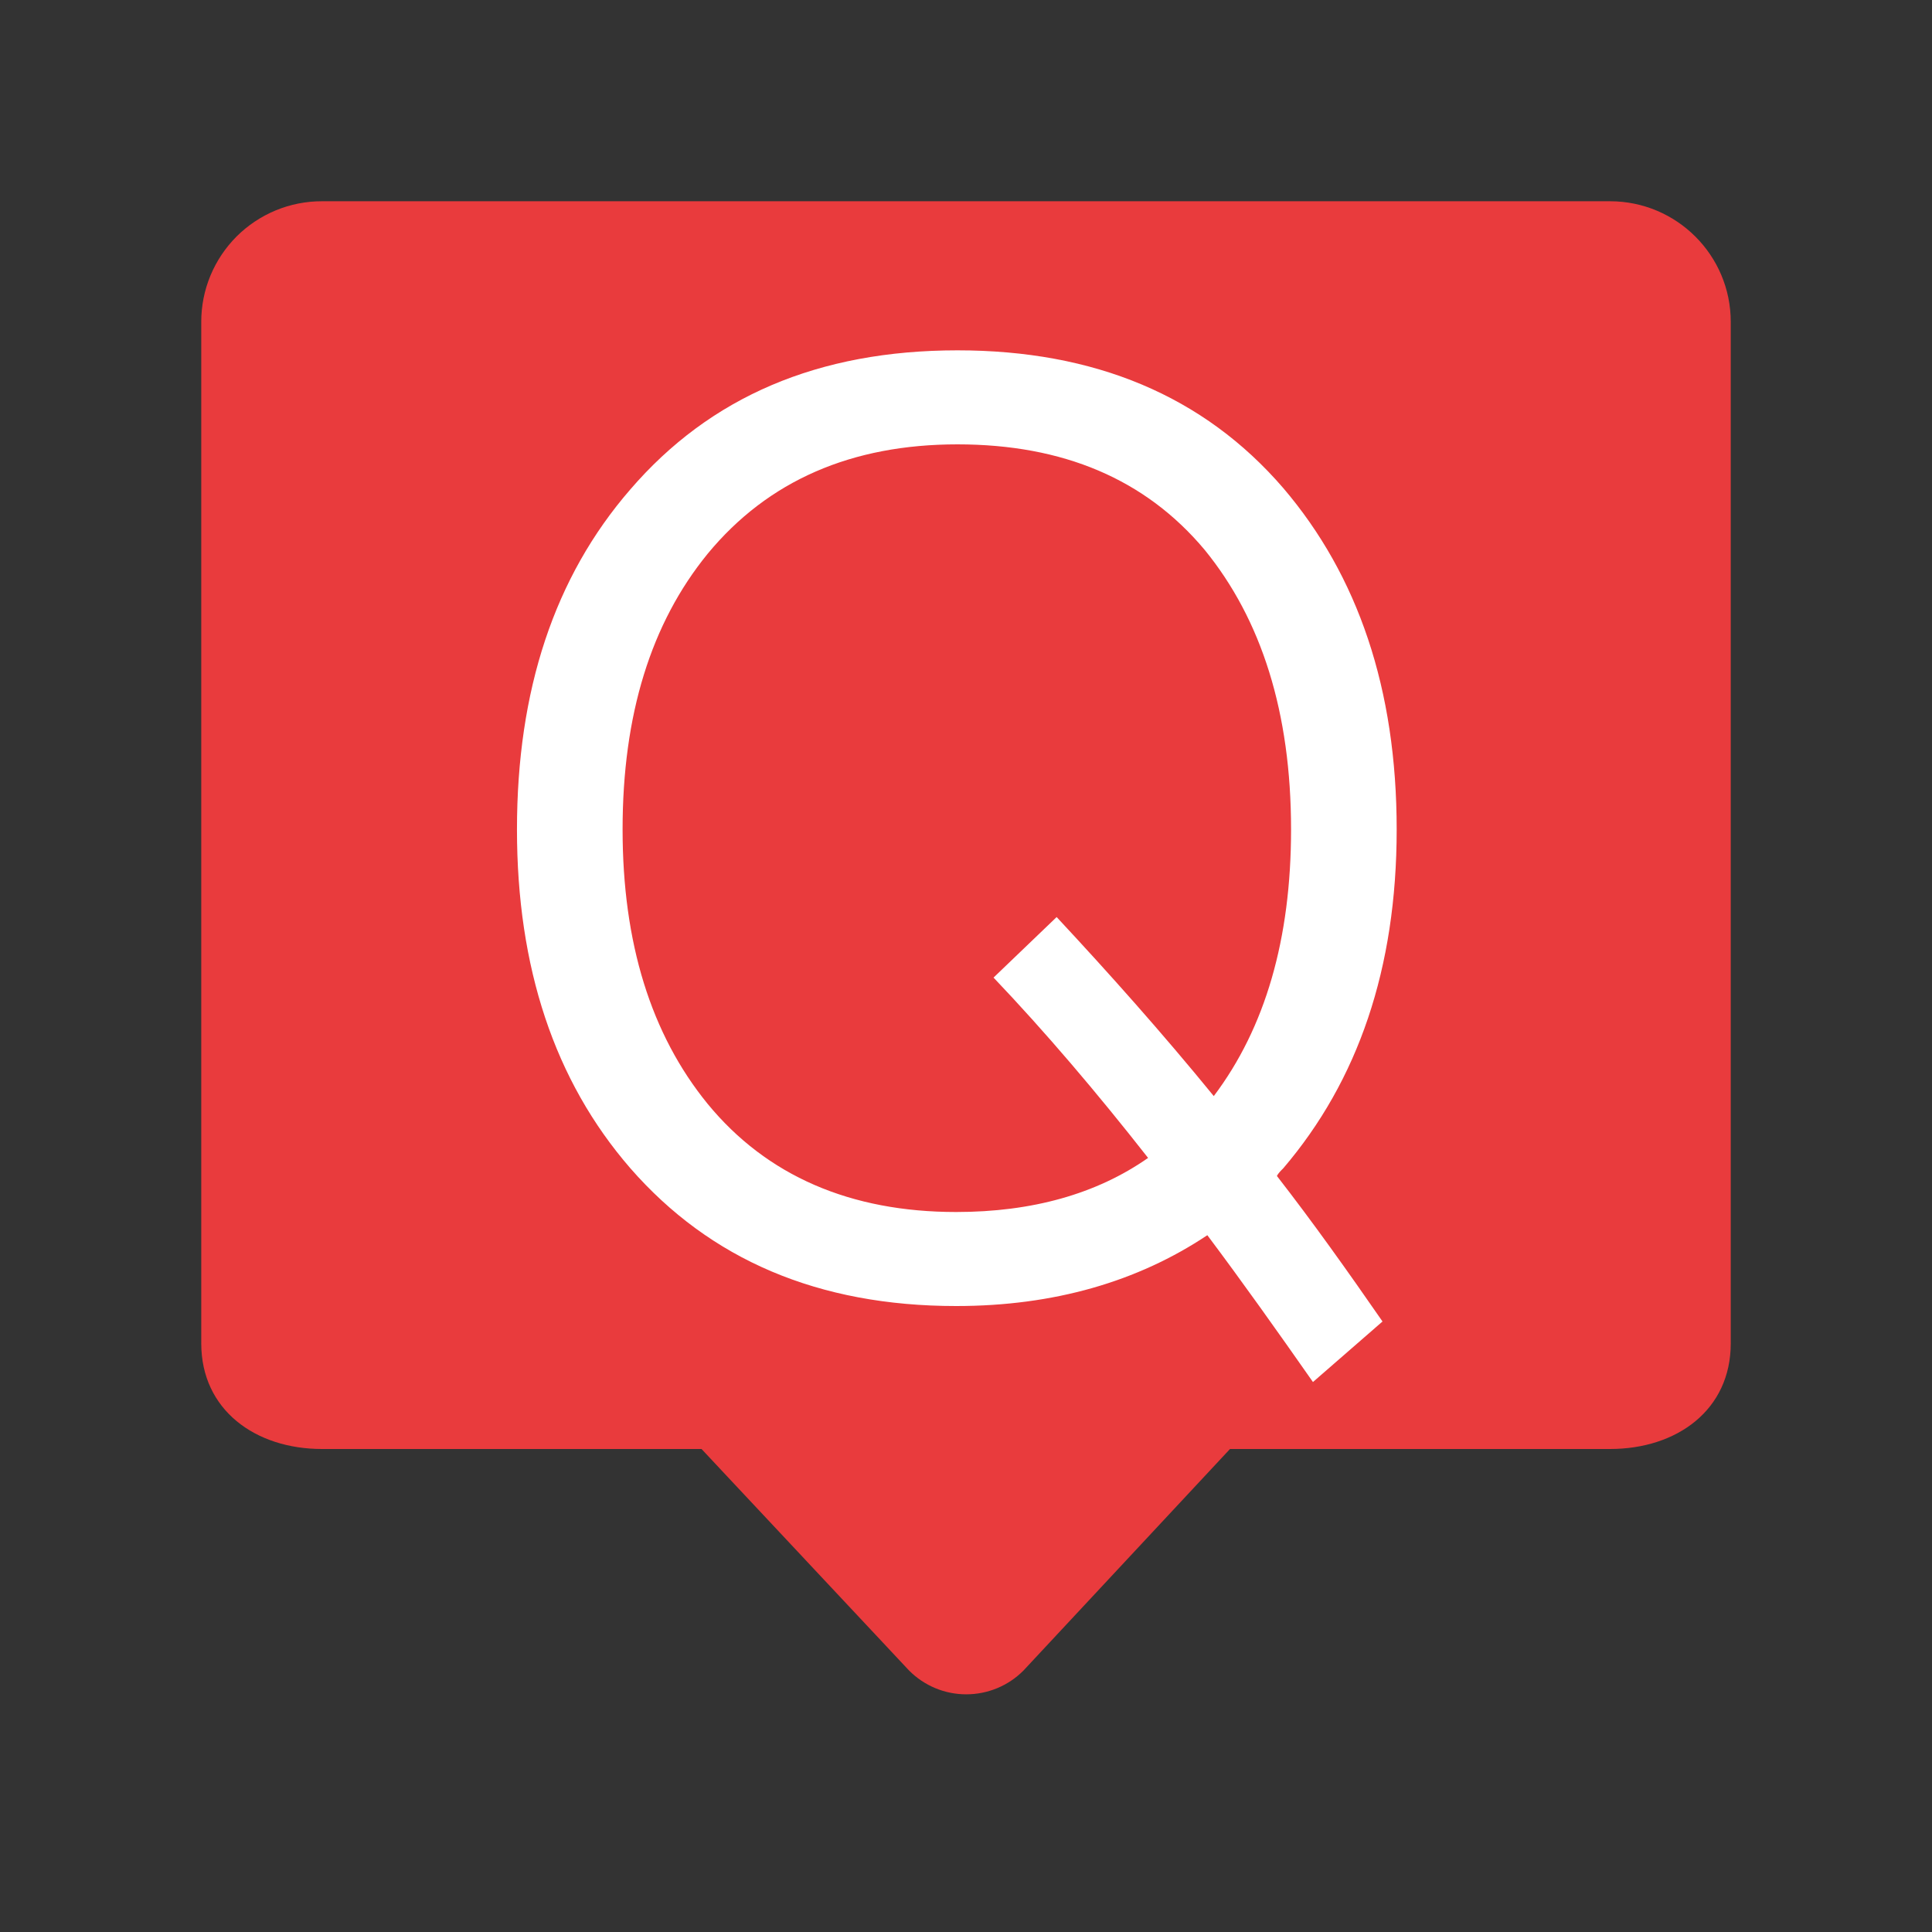 <svg width="48" height="48" viewBox="0 0 48 48" fill="none" xmlns="http://www.w3.org/2000/svg">
<rect x="0" y="0" width="48" height="48" fill="#333333" stroke="none"/>
<path d="M8 5H40C41.656 5 43 6.342 43 7.996V33.376C43 35.032 41.661 36 40 36H30.559L25.426 41.506C25.24 41.693 25.019 41.841 24.775 41.942C24.531 42.043 24.27 42.095 24.006 42.095C23.742 42.095 23.481 42.043 23.238 41.942C22.994 41.84 22.773 41.692 22.587 41.505L17.429 36H8C6.344 36 5 35.029 5 33.376V7.996C5 7.602 5.077 7.212 5.228 6.848C5.379 6.484 5.6 6.154 5.878 5.875C6.157 5.597 6.488 5.377 6.852 5.226C7.216 5.076 7.606 4.999 8 5Z" fill="#E93B3D"/>
<path d="M23.788 8.704C27.18 8.704 29.9 9.824 31.884 12.128C33.74 14.304 34.7 17.12 34.7 20.608C34.7 24.064 33.74 26.848 31.884 29.024C31.82 29.088 31.756 29.152 31.724 29.216C32.62 30.368 33.484 31.584 34.348 32.832L32.62 34.336C31.724 33.056 30.86 31.84 29.996 30.688C28.268 31.84 26.188 32.448 23.756 32.448C20.332 32.448 17.644 31.296 15.66 29.024C13.772 26.848 12.844 24.032 12.844 20.608C12.844 17.152 13.772 14.336 15.66 12.16C17.644 9.856 20.332 8.704 23.788 8.704ZM23.788 11.04C21.164 11.04 19.084 11.936 17.58 13.76C16.172 15.488 15.468 17.76 15.468 20.608C15.468 23.424 16.172 25.696 17.58 27.424C19.052 29.216 21.132 30.112 23.756 30.112C25.644 30.112 27.244 29.664 28.524 28.768C27.244 27.136 25.964 25.632 24.684 24.288L26.252 22.784C27.564 24.192 28.876 25.664 30.156 27.232C31.436 25.536 32.076 23.328 32.076 20.608C32.076 17.696 31.34 15.392 29.932 13.664C28.46 11.904 26.412 11.04 23.788 11.04Z" fill="white"/>
</svg>

